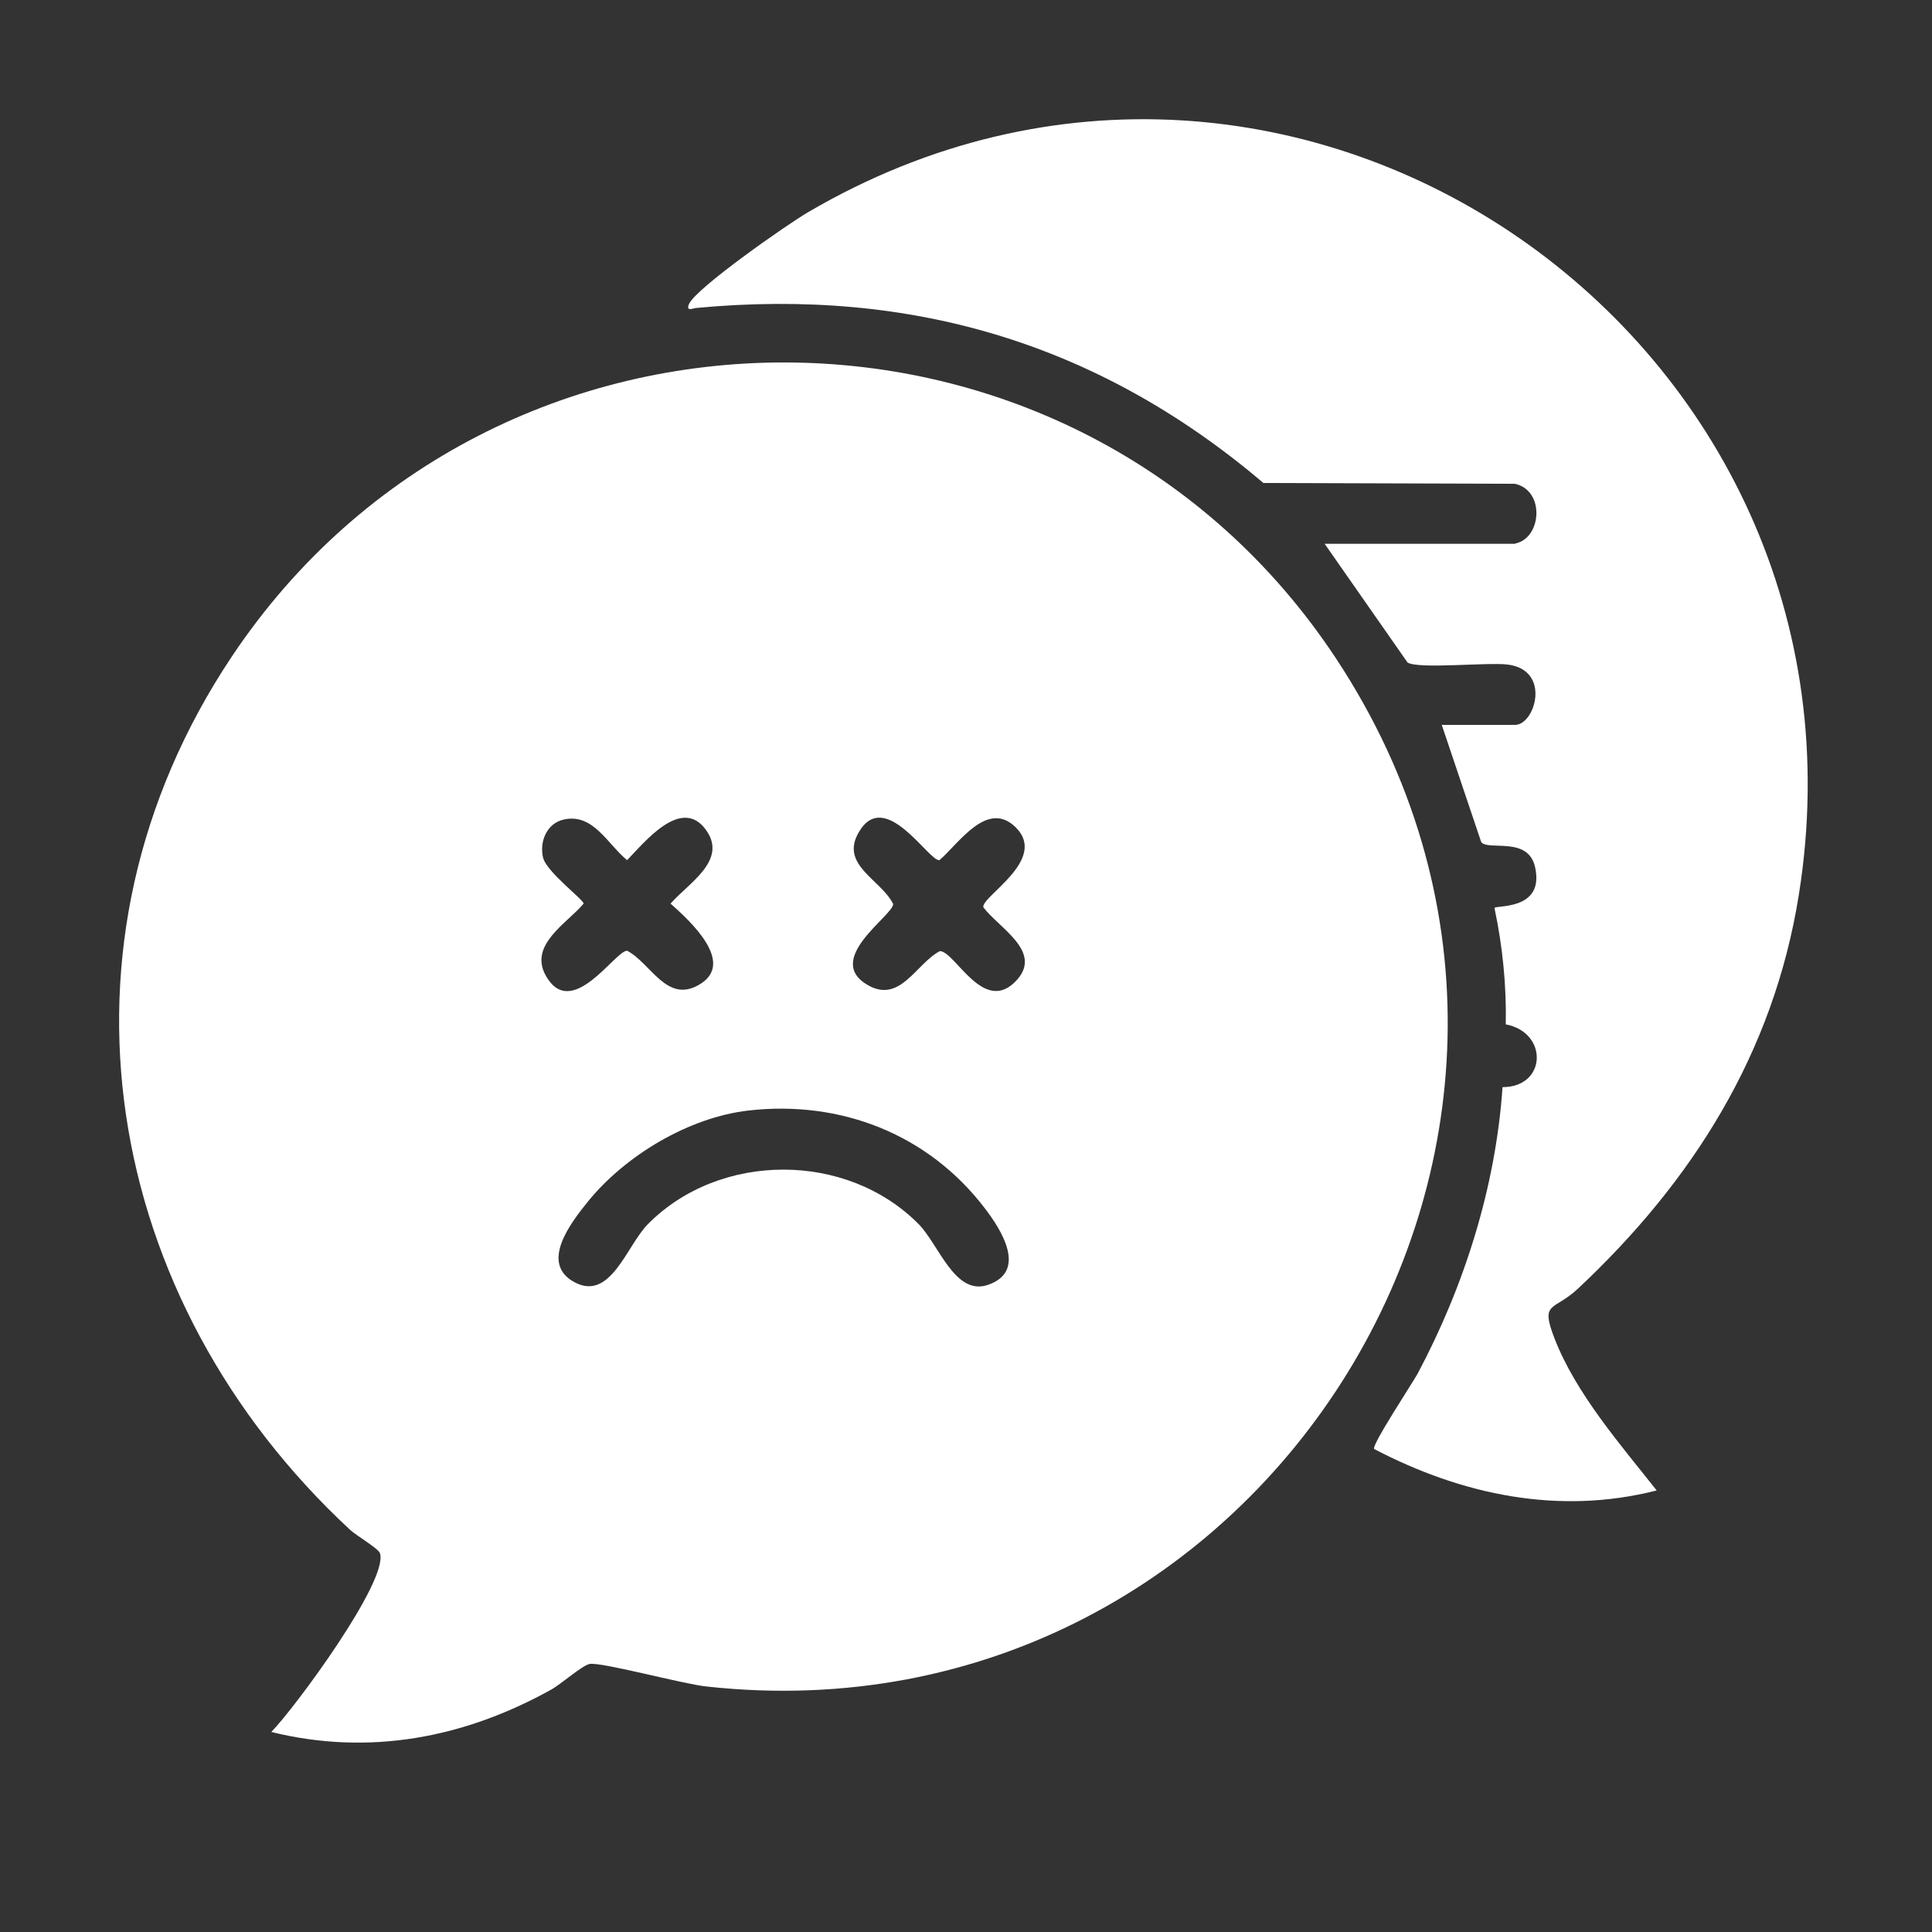 <svg width="512" height="512" viewBox="0 0 512 512" fill="none" xmlns="http://www.w3.org/2000/svg">
<rect x="0" y="0" width="512" height="512" fill="#333333" stroke="none"/>
<g clip-path="url(#clip0_1905_265)">
<path d="M71.897 458.988C78.083 452.695 103.043 418.882 100.697 411.628C100.27 410.348 94.403 406.935 92.803 405.442C27.203 344.642 10.457 250.348 61.443 173.975C130.883 69.975 285.123 69.975 354.137 174.615C436.59 299.735 335.257 463.255 187.203 446.935C181.017 446.295 159.47 440.428 156.27 440.962C154.35 441.282 148.59 446.402 146.03 447.788C122.99 460.588 97.817 465.388 71.897 458.988ZM149.443 217.175C144.963 218.135 142.937 222.935 143.897 227.202C144.75 231.042 154.67 238.402 154.67 239.468C150.297 244.695 140.057 250.348 144.643 258.562C151.47 270.722 162.99 251.948 166.19 251.948C172.483 255.255 176.643 265.922 185.177 261.015C195.31 255.255 182.617 243.842 177.71 239.468C182.297 234.135 192.963 228.055 187.097 219.948C180.59 210.882 170.777 223.255 166.19 227.948C160.963 223.682 157.23 215.468 149.443 217.175ZM269.23 219.308C261.657 211.735 254.083 223.575 248.963 227.948C246.19 228.375 234.563 208.642 227.63 220.482C222.403 229.228 233.497 233.068 236.697 239.575C236.697 242.668 218.03 254.295 230.083 261.122C238.617 265.922 242.777 255.362 249.07 252.055C253.123 252.055 260.803 269.442 269.55 259.628C276.27 252.055 264.643 245.868 260.59 240.428C260.057 237.548 277.763 227.842 269.23 219.308ZM198.403 294.295C182.51 296.108 165.657 306.242 155.737 318.508C151.363 323.948 142.83 334.828 152.323 339.842C161.817 344.855 166.083 330.135 171.63 324.482C190.617 305.175 224.43 305.068 243.523 324.482C248.75 329.815 253.017 343.255 261.55 340.588C272.537 337.068 265.283 325.762 260.91 320.108C245.977 300.588 222.83 291.522 198.403 294.295Z" fill="white"/>
<path d="M401.708 144C408.534 142.506 409.494 130.026 401.494 128.213L334.828 128C291.201 90.986 241.601 76.266 184.641 81.6C183.788 81.6 181.654 82.773 182.614 80.533C184.534 76.266 208.854 59.306 214.188 56.213C343.361 -19.414 500.268 90.026 476.694 237.226C469.974 279.146 448.534 313.066 418.134 341.546C411.734 347.52 408.108 344.746 411.948 354.666C417.601 369.28 429.441 382.826 439.041 394.986C413.121 401.599 387.414 396.159 364.161 383.999C363.414 383.039 374.188 366.72 375.681 364.053C388.054 340.8 396.374 314.56 398.188 288.106C409.921 288.106 410.348 273.6 399.041 271.466C399.254 261.12 398.188 250.666 396.054 240.64C396.054 239.786 409.388 241.493 406.828 229.866C405.014 221.44 394.348 225.6 392.534 223.146L382.081 192.106H401.494C406.828 192.106 411.201 177.493 399.468 176.106C394.241 175.466 375.894 177.386 373.014 175.573L351.041 144.106H401.494L401.708 144Z" fill="white"/>
</g>
<defs>
<clipPath id="clip0_1905_265">
<rect width="512" height="512" fill="white"/>
</clipPath>
</defs>
</svg>
